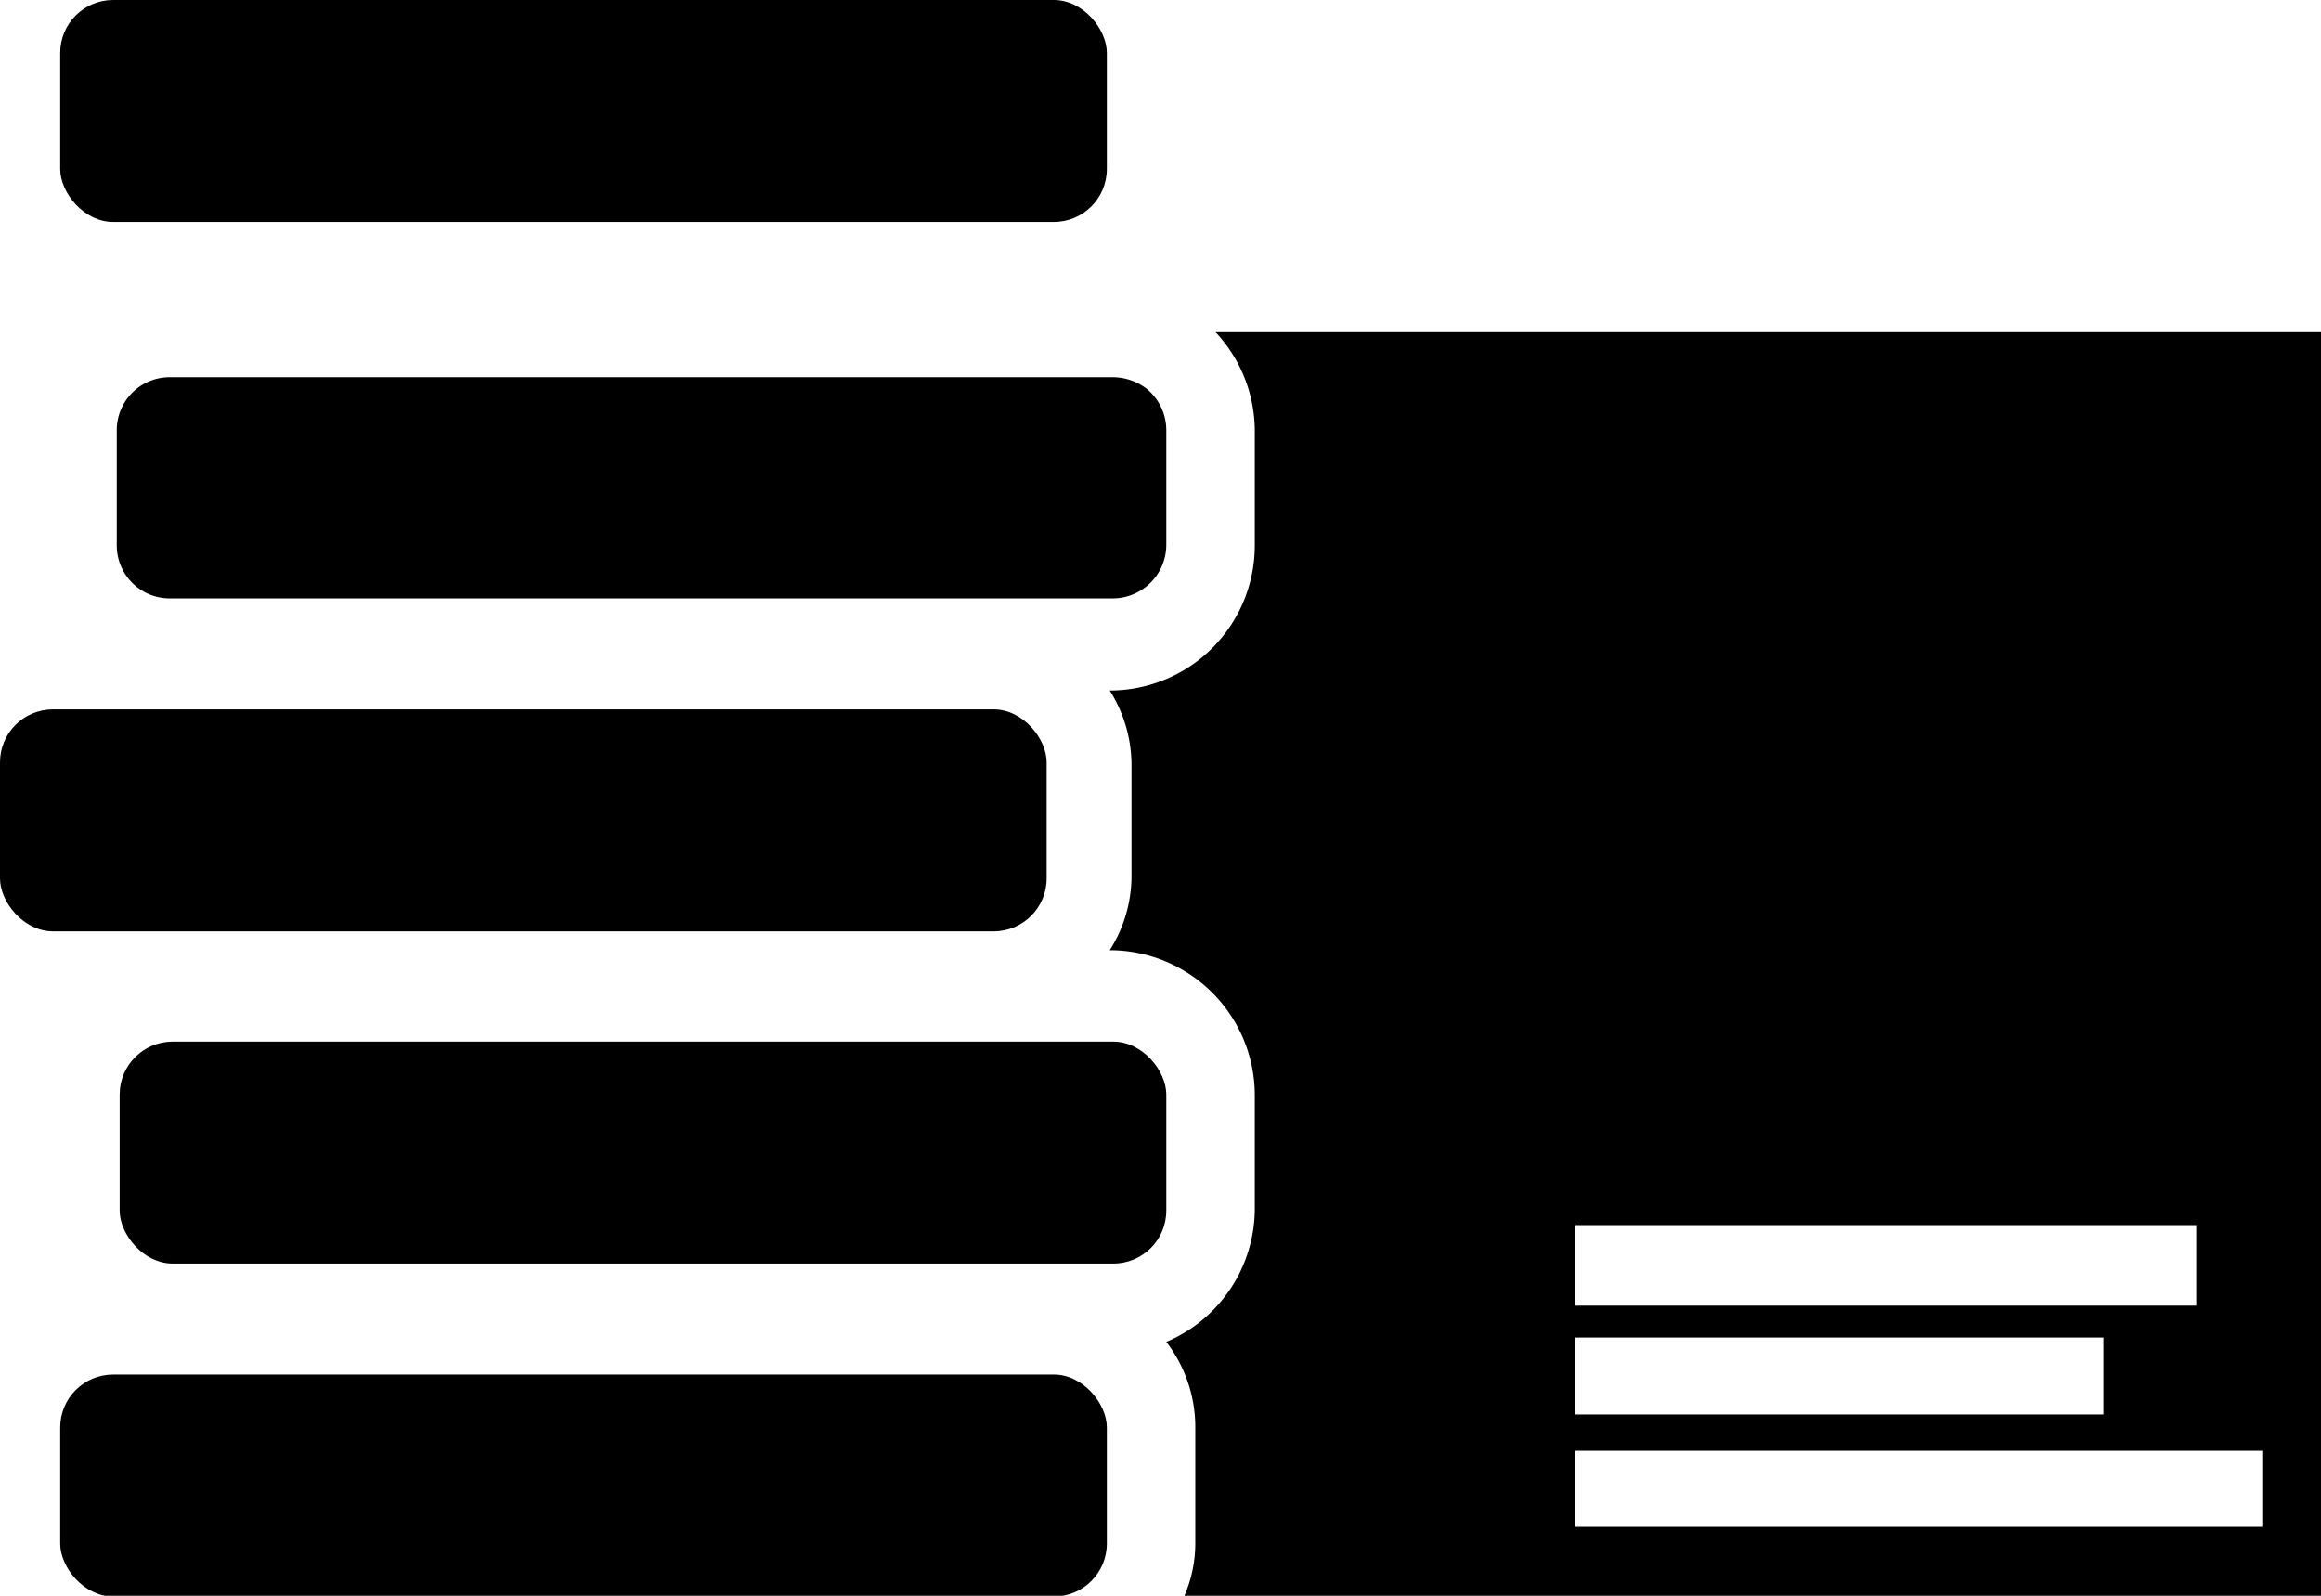 <svg xmlns="http://www.w3.org/2000/svg" viewBox="0 0 32 22">
	<rect class="color1" x="0.83" y="18.95" width="14.43" height="3.06" rx="0.73"/>
	<rect class="color1" x="1.65" y="14.36" width="14.43" height="3.06" rx="0.73"/>
	<rect class="color1" y="9.78" width="14.43" height="3.06" rx="0.73"/>
	<rect class="color1" x="0.83" width="14.43" height="3.06" rx="0.73"/>
	<path class="color2" d="M22.54,4.58H16.76a2,2,0,0,1,.54,1.35V7.52a2,2,0,0,1-2,2,1.93,1.93,0,0,1,.3,1V12.1a1.91,1.91,0,0,1-.3,1,2,2,0,0,1,2,2v1.59a2,2,0,0,1-1.22,1.81,1.93,1.93,0,0,1,.4,1.18v1.59a1.83,1.83,0,0,1-.15.73H32V4.58Zm-.82,12.31h8.56V18H21.72Zm0,1.55H29V19.5H21.72Zm9.47,2.61H21.72V20h9.47Z"/>
	<path class="color1" d="M15.81,5.36a.78.78,0,0,0-.47-.16h-13a.73.73,0,0,0-.73.73V7.52a.73.73,0,0,0,.73.73h13a.74.74,0,0,0,.74-.73V5.93A.74.74,0,0,0,15.81,5.36Z"/>
</svg>